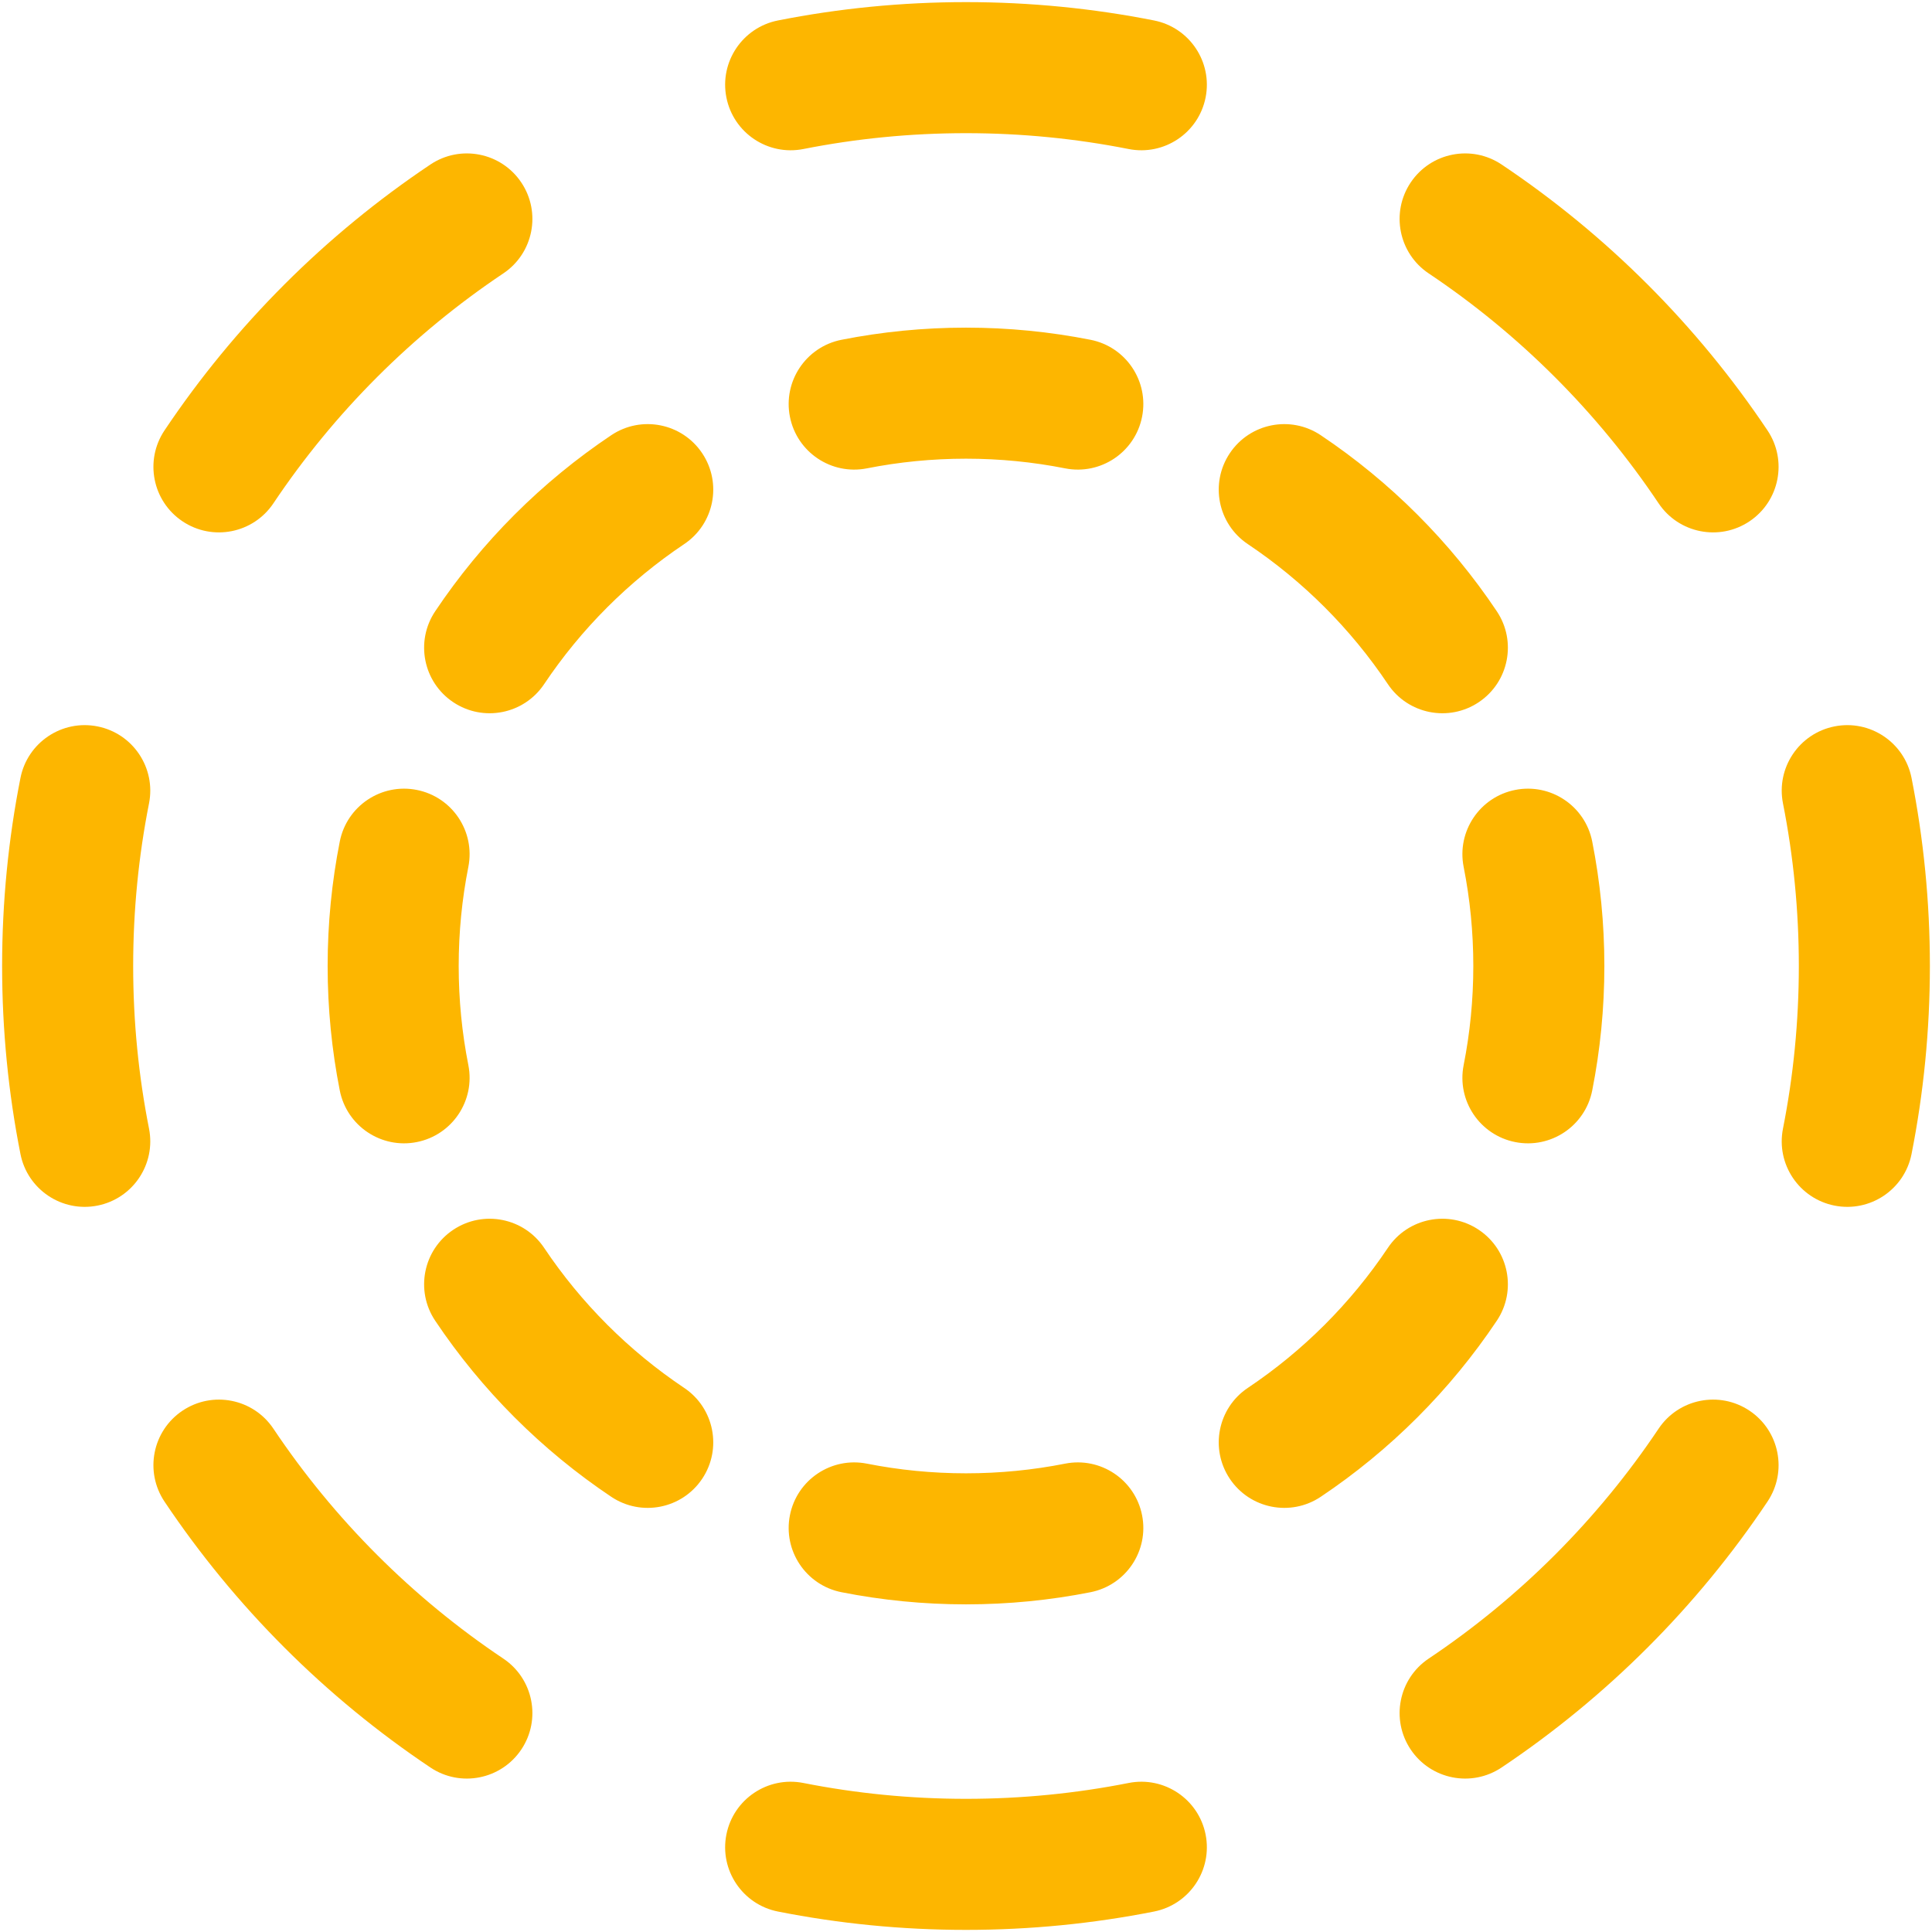 <svg width="457" height="457" viewBox="0 0 457 457" fill="none" xmlns="http://www.w3.org/2000/svg">
<path fill-rule="evenodd" clip-rule="evenodd" d="M228.5 0.5C213.293 0.5 198.418 1.991 184.02 4.839C175.622 6.501 170.161 14.655 171.823 23.053C173.484 31.451 181.638 36.911 190.036 35.25C202.464 32.791 215.323 31.5 228.5 31.5C241.677 31.5 254.536 32.791 266.964 35.25C275.362 36.911 283.516 31.451 285.177 23.053C286.839 14.655 281.378 6.501 272.98 4.839C258.582 1.991 243.707 0.5 228.5 0.5ZM355.191 38.912C348.078 34.15 338.451 36.056 333.688 43.169C328.926 50.283 330.832 59.91 337.945 64.672C359.435 79.059 377.941 97.565 392.328 119.055C397.09 126.168 406.717 128.074 413.831 123.312C420.944 118.549 422.85 108.922 418.088 101.809C401.446 76.952 380.048 55.554 355.191 38.912ZM119.055 64.672C126.168 59.91 128.074 50.283 123.312 43.169C118.549 36.056 108.922 34.15 101.809 38.912C76.952 55.554 55.554 76.952 38.912 101.809C34.15 108.922 36.056 118.549 43.169 123.312C50.283 128.074 59.91 126.168 64.672 119.055C79.059 97.565 97.565 79.059 119.055 64.672ZM35.25 190.036C36.911 181.638 31.451 173.484 23.053 171.823C14.655 170.161 6.501 175.622 4.839 184.02C1.991 198.418 0.5 213.293 0.5 228.5C0.5 243.707 1.991 258.582 4.839 272.98C6.501 281.378 14.655 286.839 23.053 285.177C31.451 283.516 36.911 275.362 35.25 266.964C32.791 254.536 31.5 241.677 31.5 228.5C31.5 215.323 32.791 202.464 35.25 190.036ZM452.161 184.02C450.499 175.622 442.345 170.161 433.947 171.823C425.55 173.484 420.089 181.638 421.75 190.036C424.209 202.464 425.5 215.323 425.5 228.5C425.5 241.677 424.209 254.536 421.75 266.964C420.089 275.362 425.55 283.516 433.947 285.177C442.345 286.839 450.499 281.378 452.161 272.98C455.009 258.582 456.5 243.707 456.5 228.5C456.5 213.293 455.009 198.418 452.161 184.02ZM64.672 337.945C59.91 330.832 50.283 328.926 43.169 333.688C36.056 338.451 34.15 348.078 38.912 355.191C55.554 380.048 76.952 401.446 101.809 418.088C108.922 422.85 118.549 420.944 123.312 413.831C128.074 406.717 126.168 397.09 119.055 392.328C97.565 377.941 79.059 359.435 64.672 337.945ZM418.088 355.191C422.85 348.078 420.944 338.451 413.831 333.688C406.717 328.926 397.09 330.832 392.328 337.945C377.941 359.435 359.435 377.941 337.945 392.328C330.832 397.09 328.926 406.717 333.688 413.831C338.451 420.944 348.078 422.85 355.191 418.088C380.048 401.446 401.446 380.048 418.088 355.191ZM190.036 421.75C181.638 420.089 173.484 425.55 171.823 433.947C170.161 442.345 175.622 450.499 184.02 452.161C198.418 455.009 213.293 456.5 228.5 456.5C243.707 456.5 258.582 455.009 272.98 452.161C281.378 450.499 286.839 442.345 285.177 433.947C283.516 425.55 275.362 420.089 266.964 421.75C254.536 424.209 241.677 425.5 228.5 425.5C215.323 425.5 202.464 424.209 190.036 421.75ZM228.5 77.5C218.435 77.5 208.586 78.487 199.047 80.374C190.65 82.035 185.189 90.189 186.85 98.587C188.512 106.985 196.666 112.446 205.064 110.784C212.631 109.287 220.466 108.5 228.5 108.5C236.534 108.5 244.369 109.287 251.936 110.784C260.334 112.446 268.488 106.985 270.15 98.587C271.811 90.189 266.35 82.035 257.953 80.374C248.414 78.487 238.565 77.5 228.5 77.5ZM161.837 128.703C168.95 123.941 170.856 114.313 166.094 107.2C161.332 100.086 151.705 98.18 144.591 102.943C128.131 113.963 113.963 128.131 102.943 144.591C98.18 151.705 100.087 161.332 107.2 166.094C114.313 170.856 123.941 168.95 128.703 161.837C137.468 148.744 148.744 137.468 161.837 128.703ZM312.409 102.943C305.295 98.18 295.668 100.087 290.906 107.2C286.144 114.313 288.05 123.941 295.163 128.703C308.256 137.468 319.532 148.744 328.297 161.837C333.059 168.95 342.687 170.856 349.8 166.094C356.914 161.332 358.819 151.705 354.057 144.591C343.037 128.131 328.869 113.963 312.409 102.943ZM110.784 205.064C112.446 196.666 106.985 188.512 98.587 186.85C90.189 185.189 82.035 190.65 80.374 199.047C78.487 208.586 77.5 218.435 77.5 228.5C77.5 238.565 78.487 248.414 80.374 257.953C82.035 266.35 90.189 271.811 98.587 270.15C106.985 268.488 112.446 260.334 110.784 251.936C109.287 244.369 108.5 236.534 108.5 228.5C108.5 220.466 109.287 212.631 110.784 205.064ZM376.626 199.047C374.965 190.65 366.81 185.189 358.413 186.85C350.015 188.512 344.554 196.666 346.216 205.064C347.713 212.631 348.5 220.466 348.5 228.5C348.5 236.534 347.713 244.369 346.216 251.936C344.554 260.334 350.015 268.488 358.413 270.15C366.81 271.811 374.965 266.35 376.626 257.953C378.513 248.414 379.5 238.565 379.5 228.5C379.5 218.435 378.513 208.586 376.626 199.047ZM128.703 295.163C123.941 288.05 114.313 286.144 107.2 290.906C100.086 295.668 98.18 305.295 102.943 312.409C113.963 328.869 128.131 343.037 144.591 354.057C151.705 358.819 161.332 356.914 166.094 349.8C170.856 342.687 168.95 333.059 161.837 328.297C148.744 319.532 137.468 308.256 128.703 295.163ZM354.057 312.409C358.819 305.295 356.914 295.668 349.8 290.906C342.687 286.144 333.059 288.05 328.297 295.163C319.532 308.256 308.256 319.532 295.163 328.297C288.05 333.059 286.144 342.687 290.906 349.8C295.668 356.914 305.295 358.819 312.409 354.057C328.869 343.037 343.037 328.869 354.057 312.409ZM205.064 346.216C196.666 344.554 188.512 350.015 186.85 358.413C185.189 366.81 190.65 374.965 199.047 376.626C208.586 378.513 218.435 379.5 228.5 379.5C238.565 379.5 248.414 378.513 257.953 376.626C266.35 374.965 271.811 366.81 270.15 358.413C268.488 350.015 260.334 344.554 251.936 346.216C244.369 347.713 236.534 348.5 228.5 348.5C220.466 348.5 212.631 347.713 205.064 346.216Z" fill="#FDB600"/>
</svg>
